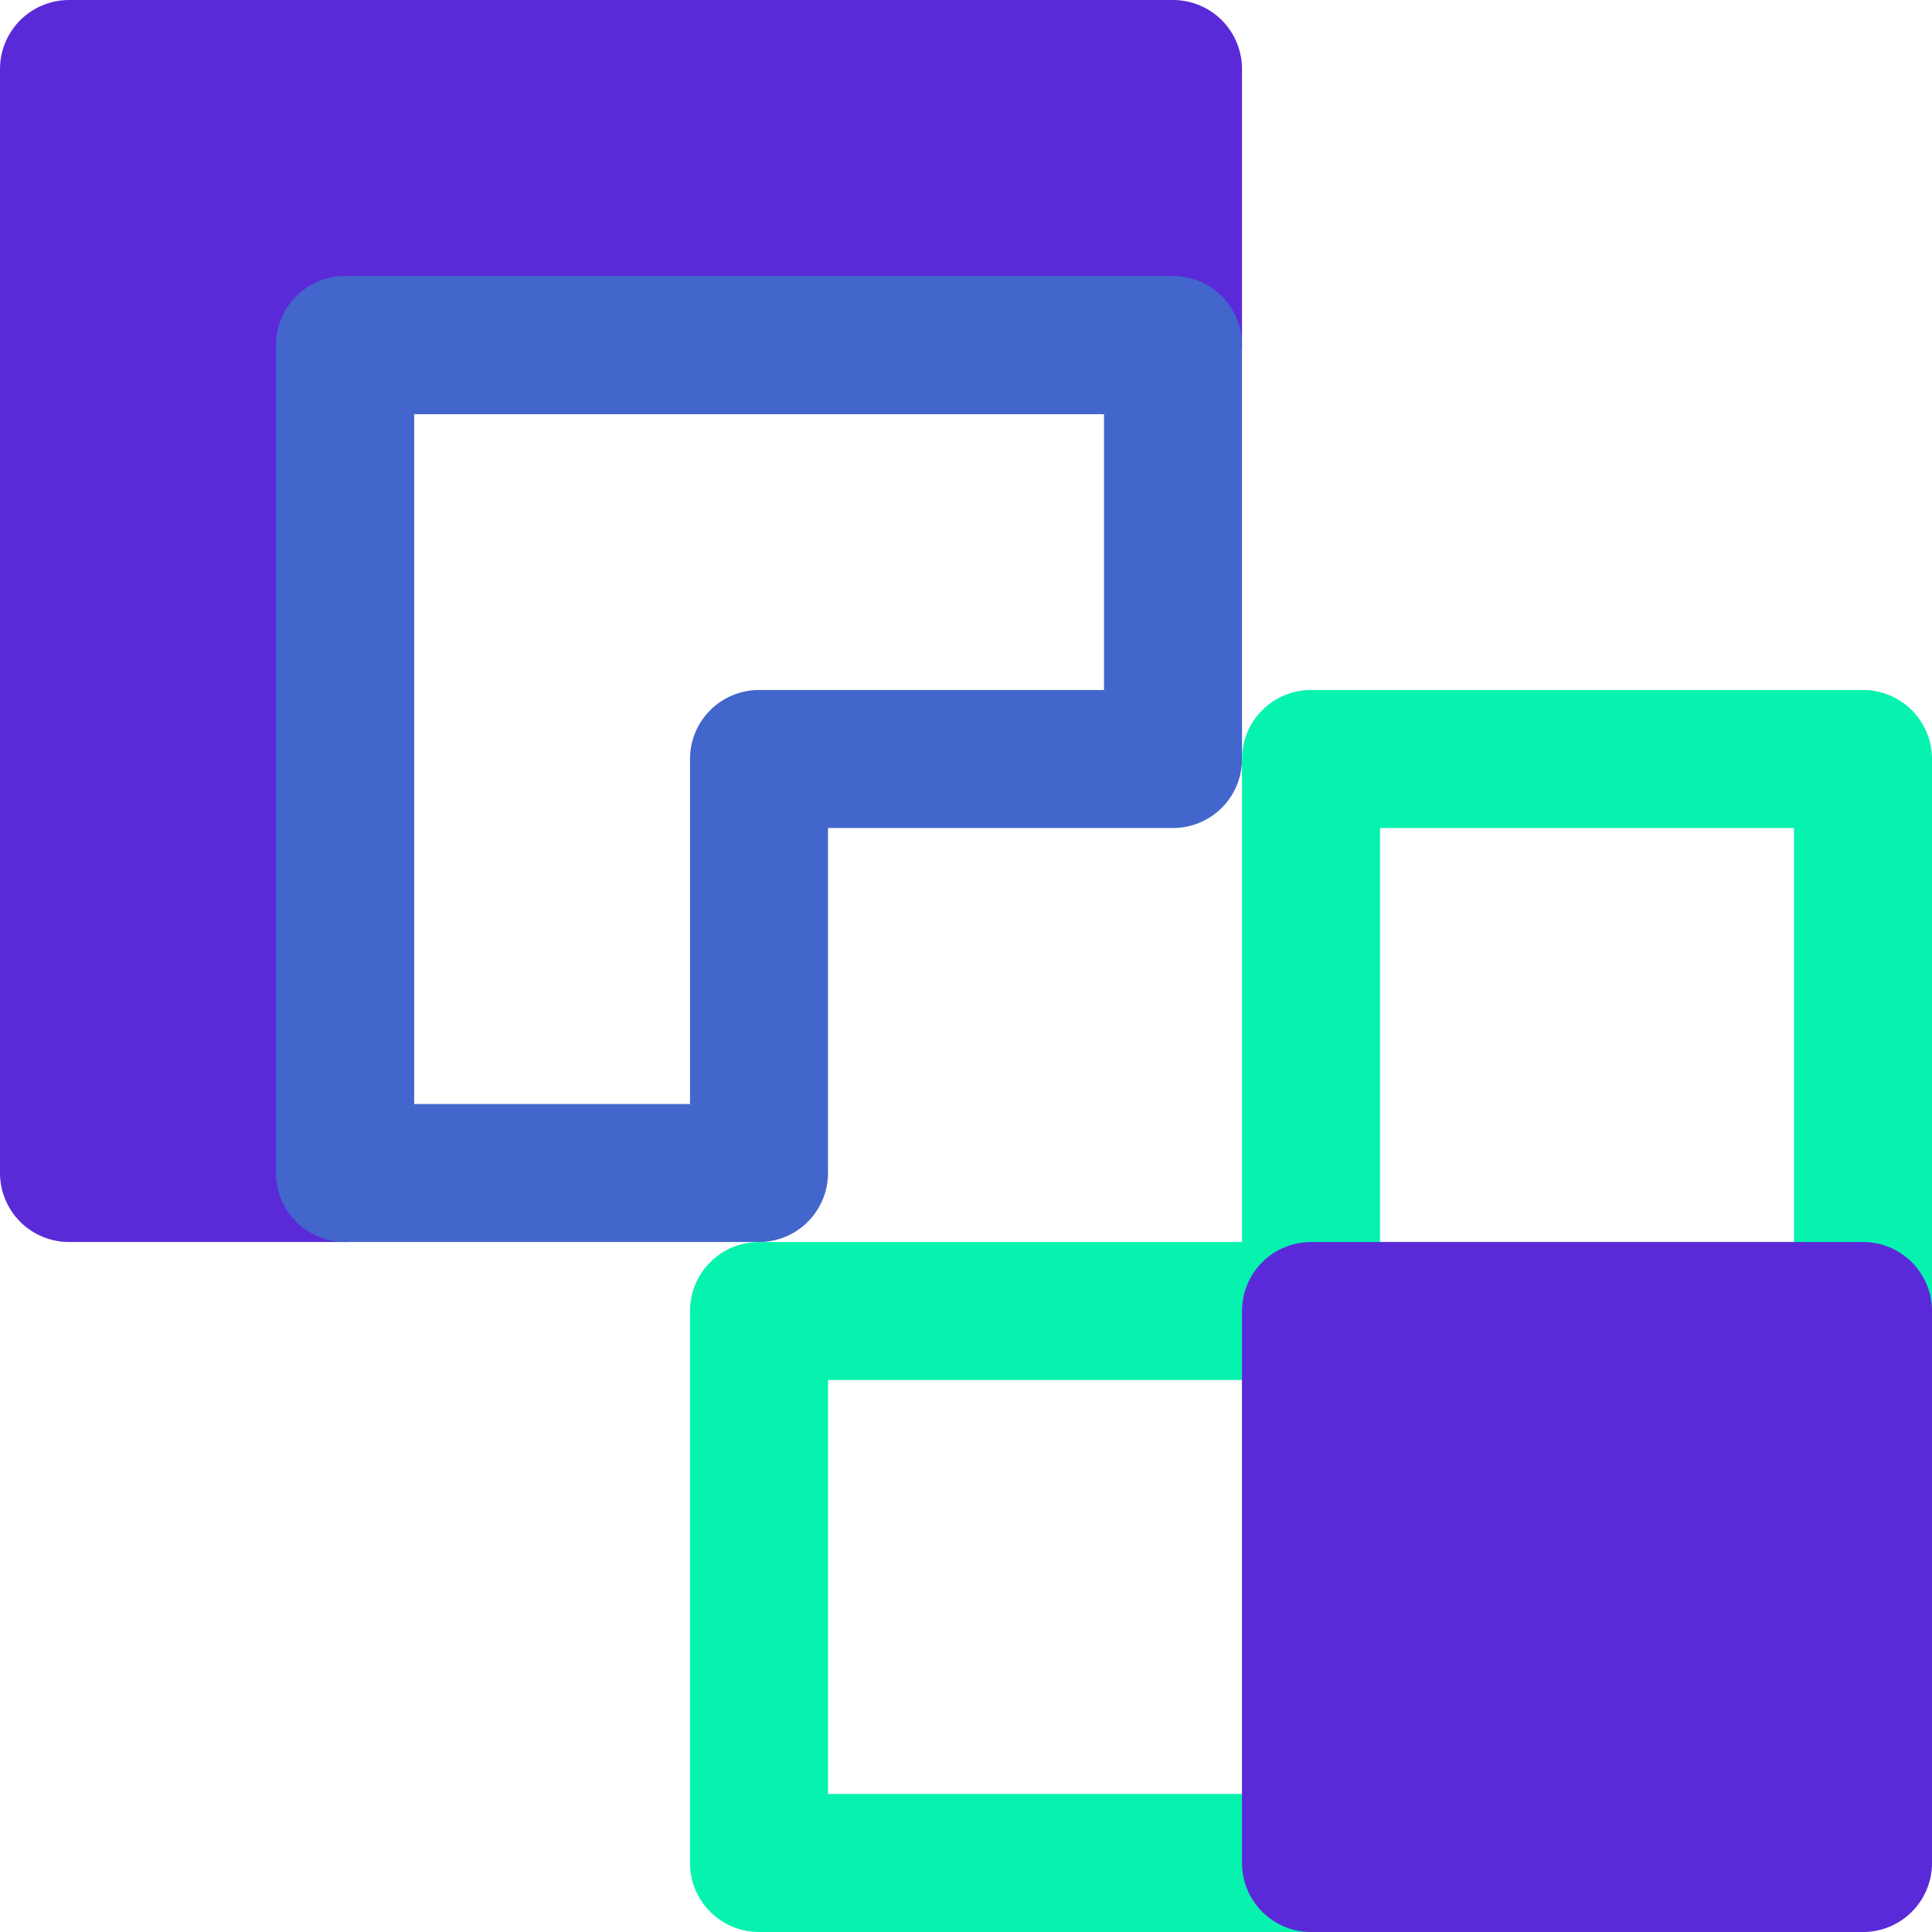<?xml version="1.0" encoding="UTF-8"?>
<svg
   width="512"
   height="512"
   viewBox="0 0 111.125 111.125"
   xmlns="http://www.w3.org/2000/svg"
   xmlns:svg="http://www.w3.org/2000/svg">
  <path
     id="path491"
     style="fill:#5b2ad8;fill-opacity:1;stroke:#5b2ad8;stroke-width:7.938;stroke-linecap:round;stroke-linejoin:round;stroke-dasharray:none;stroke-opacity:1;paint-order:markers fill stroke"
     d="m 19.844,19.844 v 47.625 h -15.875 v -63.5 h 63.5 v 15.875 z"/>
  <path
     id="path491-4"
     style="fill:none;fill-opacity:1;stroke:#4266cc;stroke-width:7.938;stroke-linecap:butt;stroke-linejoin:round;stroke-dasharray:none;stroke-opacity:1;paint-order:normal"
     d="M 43.656,43.656 V 67.469 H 19.844 V 19.844 h 47.625 l 2e-6,23.812 z"/>
  <g
     id="g7696"
     transform="translate(3.969,3.969)">
    <path
       id="path491-7"
       style="fill:none;fill-opacity:1;stroke:#06f2af;stroke-width:7.938;stroke-linecap:round;stroke-linejoin:round;stroke-dasharray:none;stroke-opacity:1;paint-order:markers fill stroke"
       d="m 71.437,71.437 v -31.75 H 103.188 l 1e-5,31.75 H 71.438 v 31.75 l -31.75,-1e-5 V 71.437 Z"/>
    <path
       id="rect1135"
       style="fill:#5b2ad8;fill-opacity:1;stroke:#5b2ad8;stroke-width:7.938;stroke-linecap:round;stroke-linejoin:round;stroke-dasharray:none;stroke-opacity:1;paint-order:markers fill stroke"
       d="M 71.438,71.438 H 103.188 V 103.188 H 71.438 Z"/>
  </g>
</svg>

